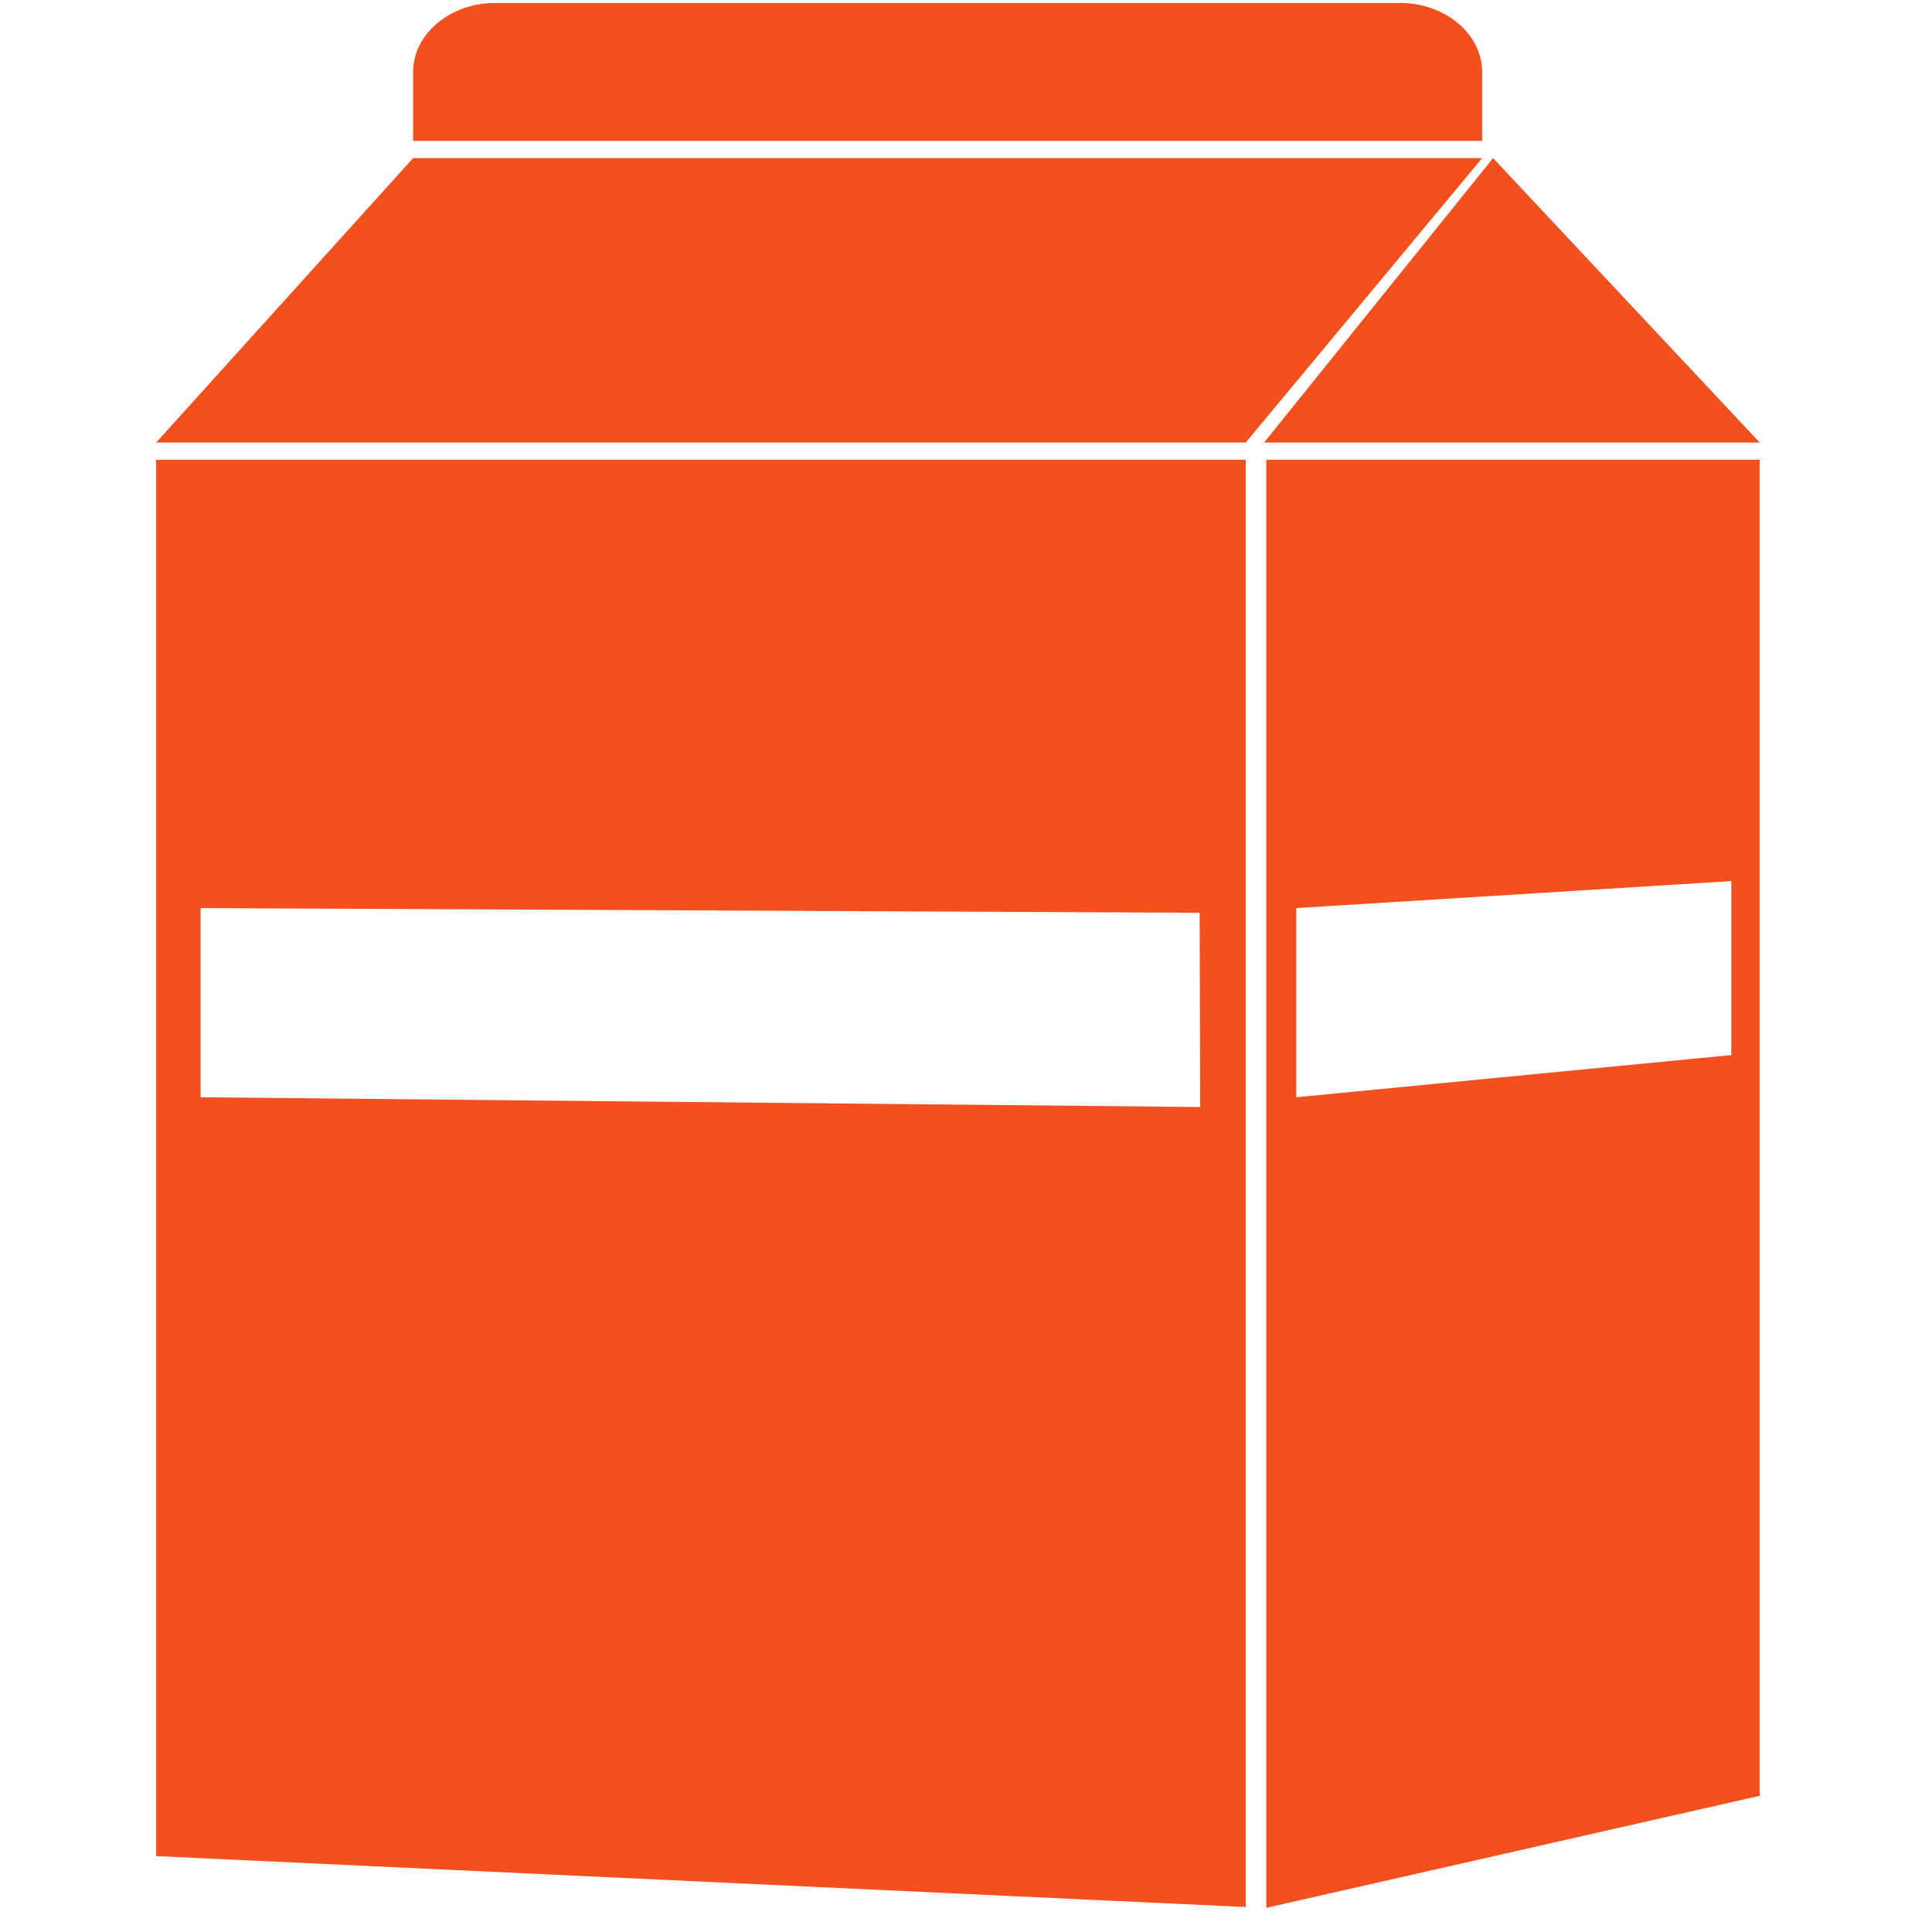 <svg width="100" height="100" xmlns="http://www.w3.org/2000/svg">
 <g>
  <title>Layer 1</title>
  <g id="svg_1">
   <g id="svg_22">
    <path id="svg_2" fill="#f3501e" d="m8.083,96.071l56.395,2.637v-74.911h-56.395v72.274l0,0l0,0zm2.301,-49.069l51.71,0.244l0.028,10.053l-51.738,-0.505c0,0 0,-9.792 0,-9.792l0,0z"/>
    <path id="svg_3" fill="#f3501e" d="m65.543,98.748l25.538,-5.798v-69.152h-25.538v74.951l0,0l0,0zm1.552,-51.746l22.516,-1.397v9.005l-22.516,2.184v-9.792l0,0l0,0z"/>
    <polygon id="svg_4" fill="#f3501e" points="21.384,8.183 8.082,22.906 64.48,22.906 76.716,8.183 "/>
    <path id="svg_5" fill="#f3501e" d="m76.716,3.722c0,-1.964 -1.916,-3.57 -4.256,-3.57h-46.819c-2.34,0 -4.257,1.606 -4.257,3.57v3.569h55.332v-3.569h-0l0,0z"/>
    <polygon id="svg_6" fill="#f3501e" points="77.282,8.183 65.429,22.906 91.082,22.906 "/>
   </g>
  </g>
 </g>
</svg>